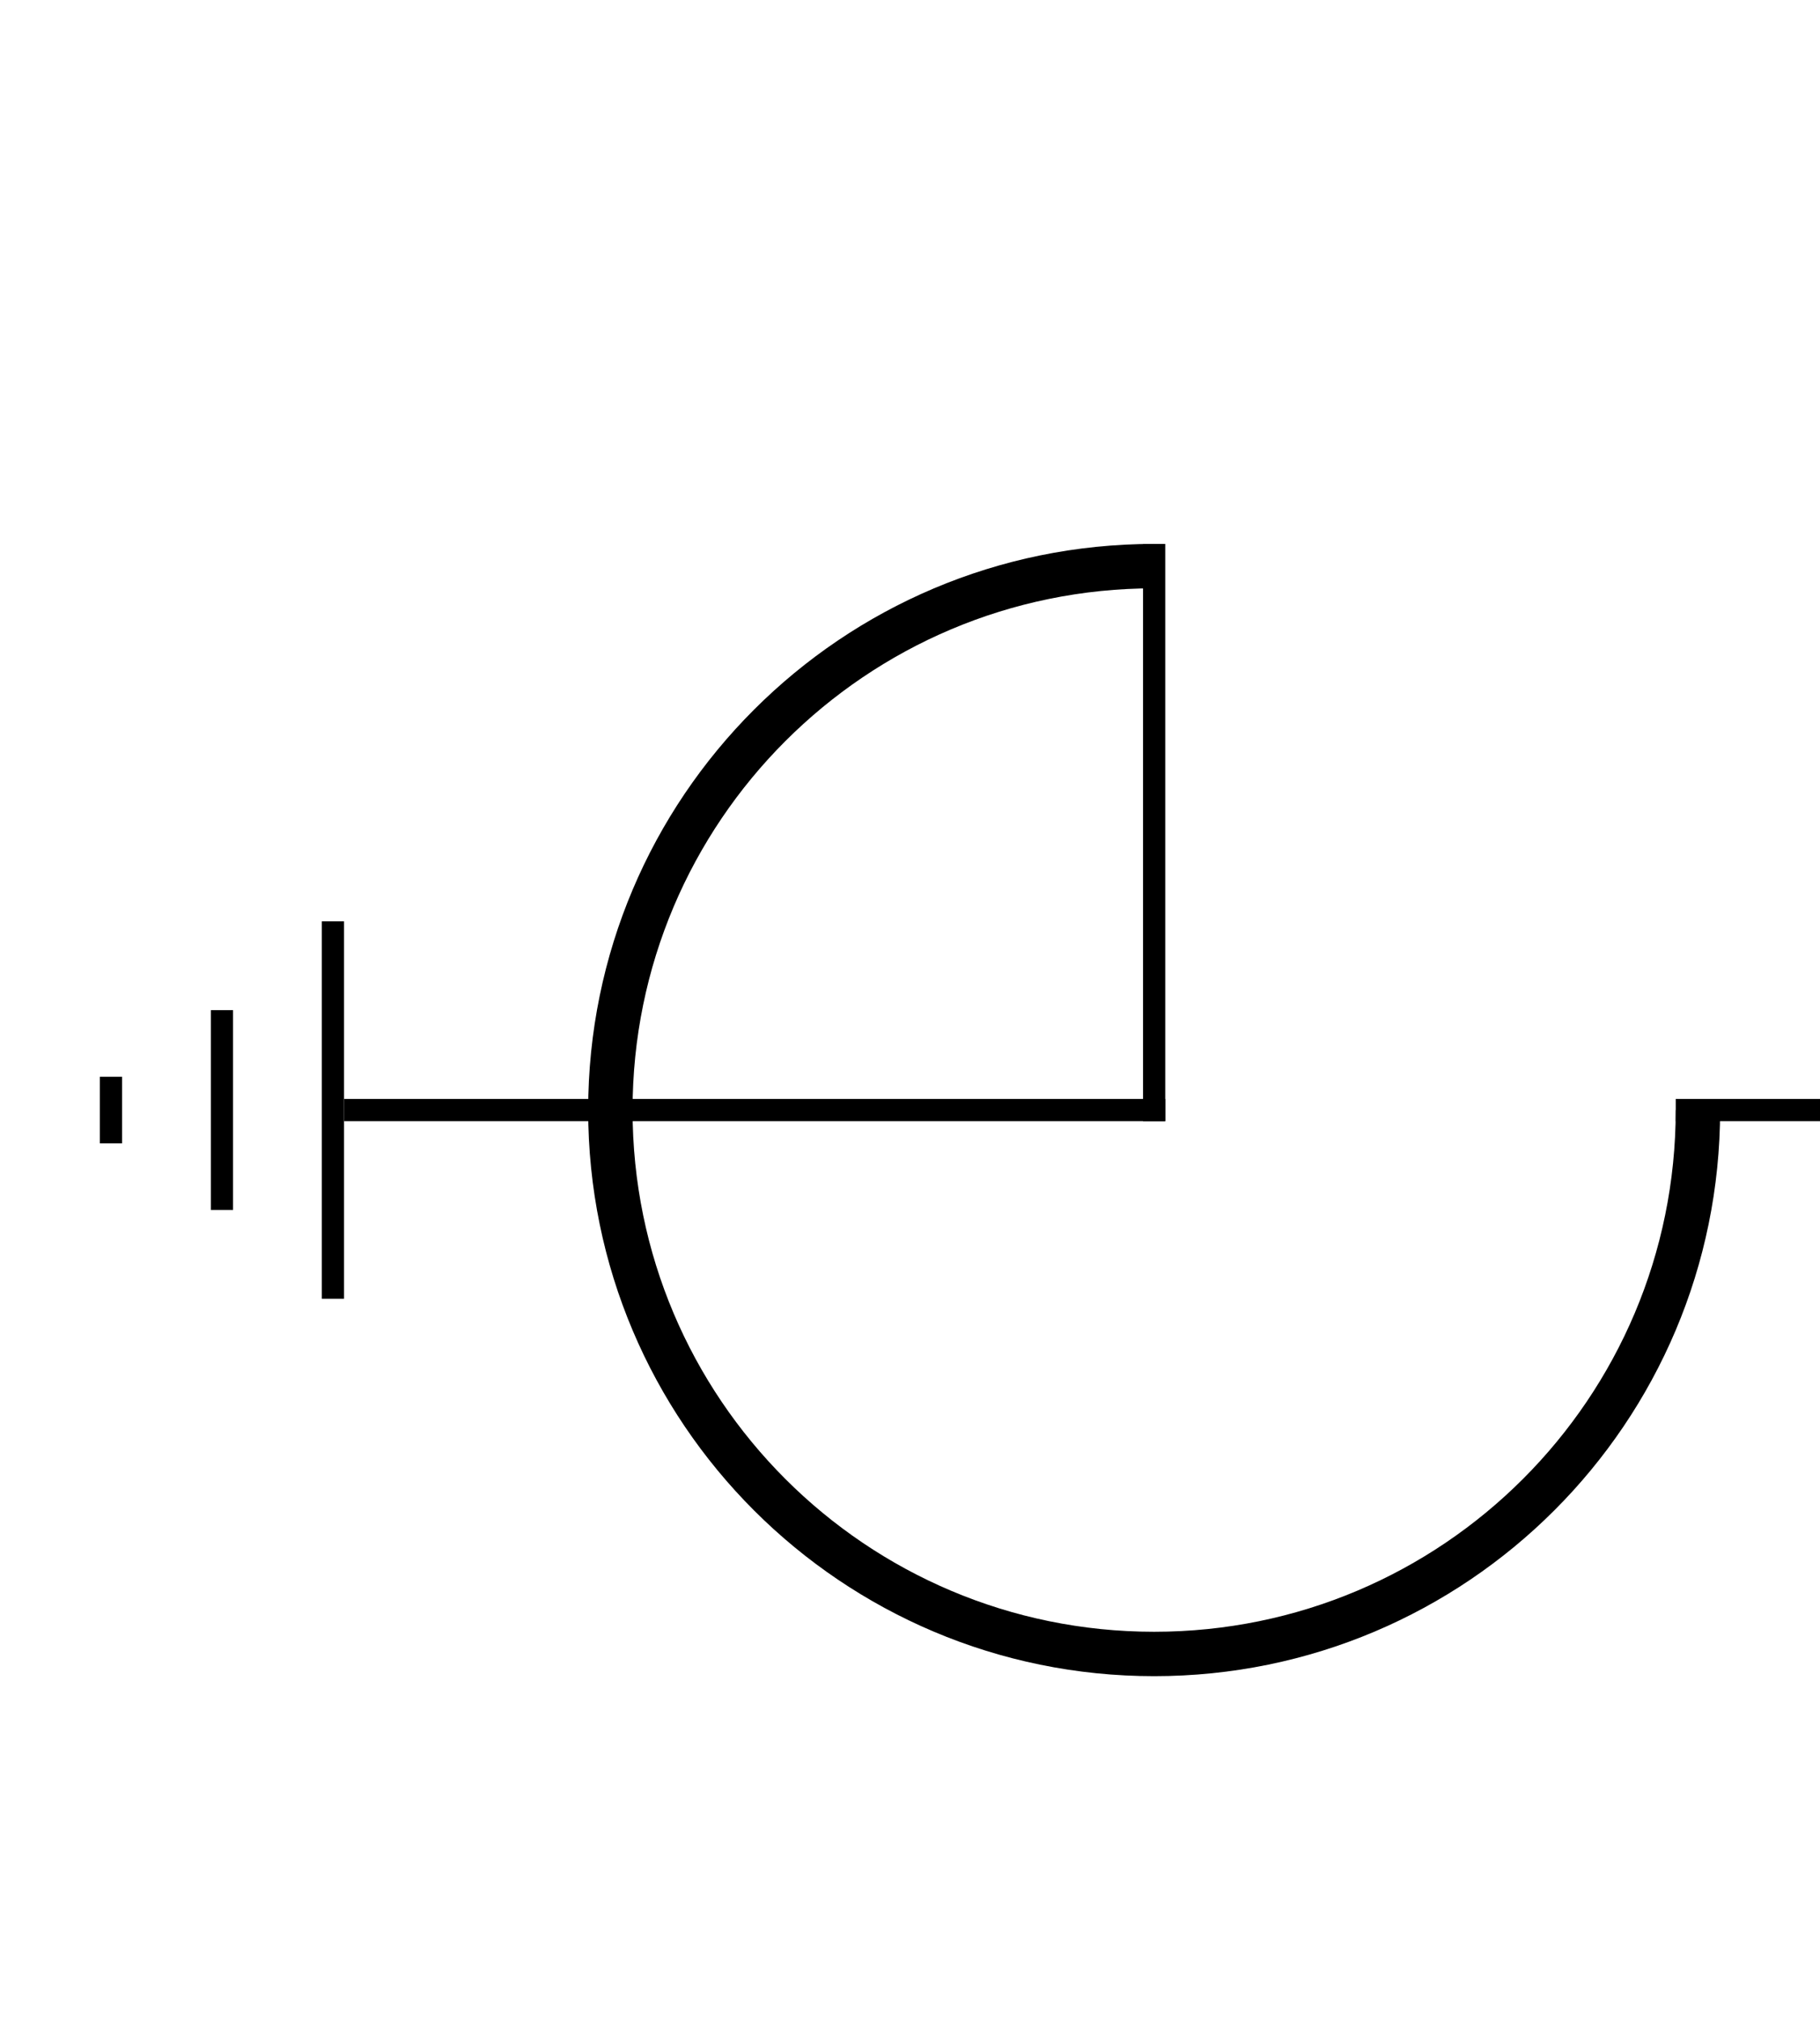 <?xml version='1.0' encoding='ASCII' standalone='yes'?>
<svg xmlns="http://www.w3.org/2000/svg" xmlns:xlink="http://www.w3.org/1999/xlink" version="1.1" width="82.0px" viewBox="0 0 82.0 91.0" height="91.0px">
  <g>
    <g transform=" rotate(90 41 45.5)"><g clip-path="url(#clip0_53_204)">
<path fill-rule="evenodd" clip-rule="evenodd" d="M69 34.5C69 21.521 58.479 11 45.5 11V9C59.583 9 71 20.417 71 34.5C71 48.583 59.583 60 45.5 60C31.417 60 20 48.583 20 34.5H22C22 47.479 32.521 58 45.5 58C58.479 58 69 47.479 69 34.5Z" fill="black"/>
<path fill-rule="evenodd" clip-rule="evenodd" d="M46 35L20 35L20 34L46 34V35Z" fill="black"/>
<path fill-rule="evenodd" clip-rule="evenodd" d="M45 71V34L46 34V71H45Z" fill="black"/>
<path fill-rule="evenodd" clip-rule="evenodd" d="M46 0V11H45V4.37114e-08L46 0Z" fill="black"/>
<path fill-rule="evenodd" clip-rule="evenodd" d="M37 71H54V72H37V71Z" fill="black"/>
<path fill-rule="evenodd" clip-rule="evenodd" d="M44 81H47V82H44V81Z" fill="black"/>
<path fill-rule="evenodd" clip-rule="evenodd" d="M41 76H50V77H41V76Z" fill="black"/>
</g>
<defs>
<clipPath id="clip0_53_204">
<rect width="91" height="82" fill="white"/>
</clipPath>
</defs>
</g>
  </g>
</svg>
